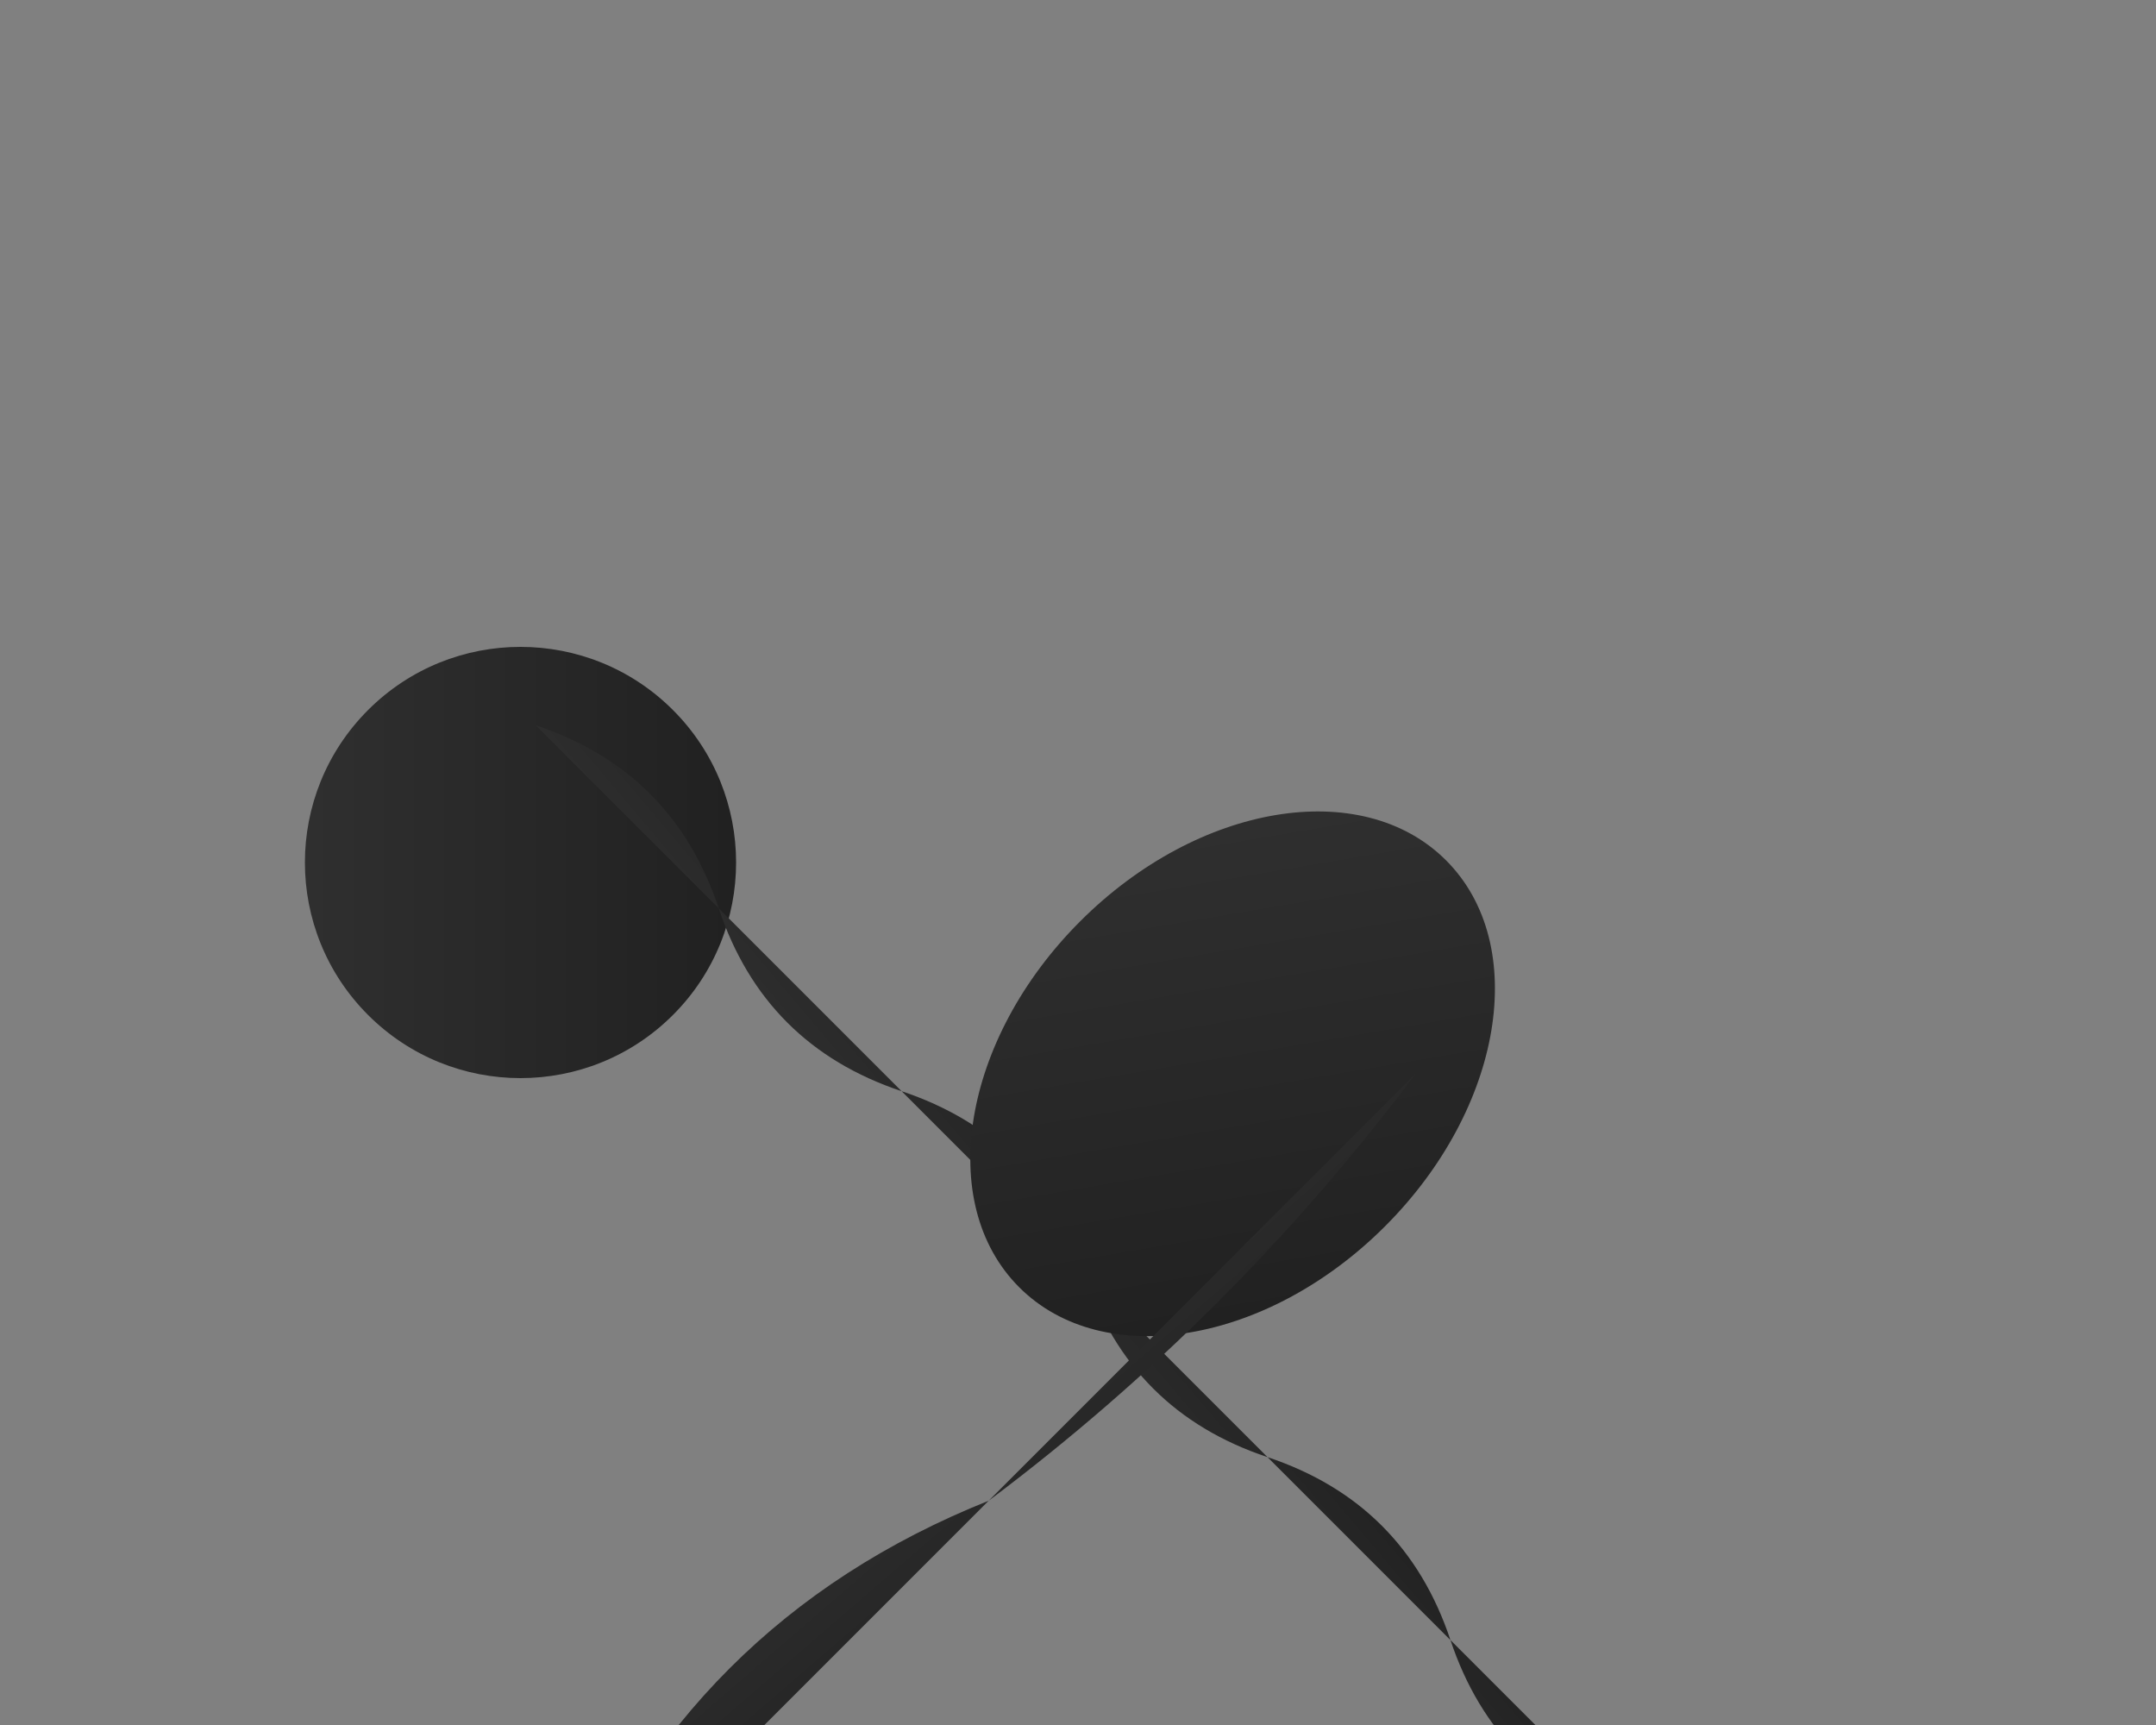 <svg width="500" height="400" xmlns="http://www.w3.org/2000/svg">
  <rect width="100%" height="100%" fill="#808080" stroke="none"/>
  <defs>
    <linearGradient id="gradient" x1="0%" y1="0%" x2="100%" y2="100%">
      <stop offset="0%" style="stop-color:rgb(50,50,50);stop-opacity:1"/>
      <stop offset="100%" style="stop-color:rgb(30,30,30);stop-opacity:1"/>
    </linearGradient>
  </defs>

  <!-- Jellyfish 1 -->
  <g id="jellyfish1" transform="translate(50,200) rotate(-45)">
    <circle cx="50" cy="50" r="50" fill="url(#gradient)" />
    <path d="M75 30 Q90 60, 75 90 Q60 120, 75 150 Q90 180, 75 210 Q60 240, 75 270 Q90 300, 75 330 Q60 360, 75 390 Z" fill="url(#gradient)" />
    <path d="M75 380 V410 H65 Z" fill="black" />
    <circle cx="75" cy="425" r="5" fill="white" />
  </g>

  <!-- Jellyfish 2 -->
  <g id="jellyfish2" transform="translate(300,150) rotate(45)">
    <ellipse cx="60" cy="80" rx="50" ry="70" fill="url(#gradient)" />
    <path d="M90 50 Q100 120, 90 190 Q60 260, 90 330 Q100 400, 90 470 Q60 540, 90 610 Z" fill="url(#gradient)" />
    <path d="M85 630 V660 H75 Z" fill="black" />
    <circle cx="90" cy="675" r="5" fill="white" />
  </g>

  <!-- Animation -->
  <animateTransform
    attributeName="transform"
    type="rotate"
    from="0 250 200"
    to="360 250 200"
    begin="0s"
    dur="4s"
    repeatCount="indefinite"
    id="animation1"
  />
  <animateTransform
    attributeName="transform"
    type="rotate"
    from="0 350 175"
    to="-360 350 175"
    begin="0s"
    dur="8s"
    repeatCount="indefinite"
    id="animation2"
  />
</svg>